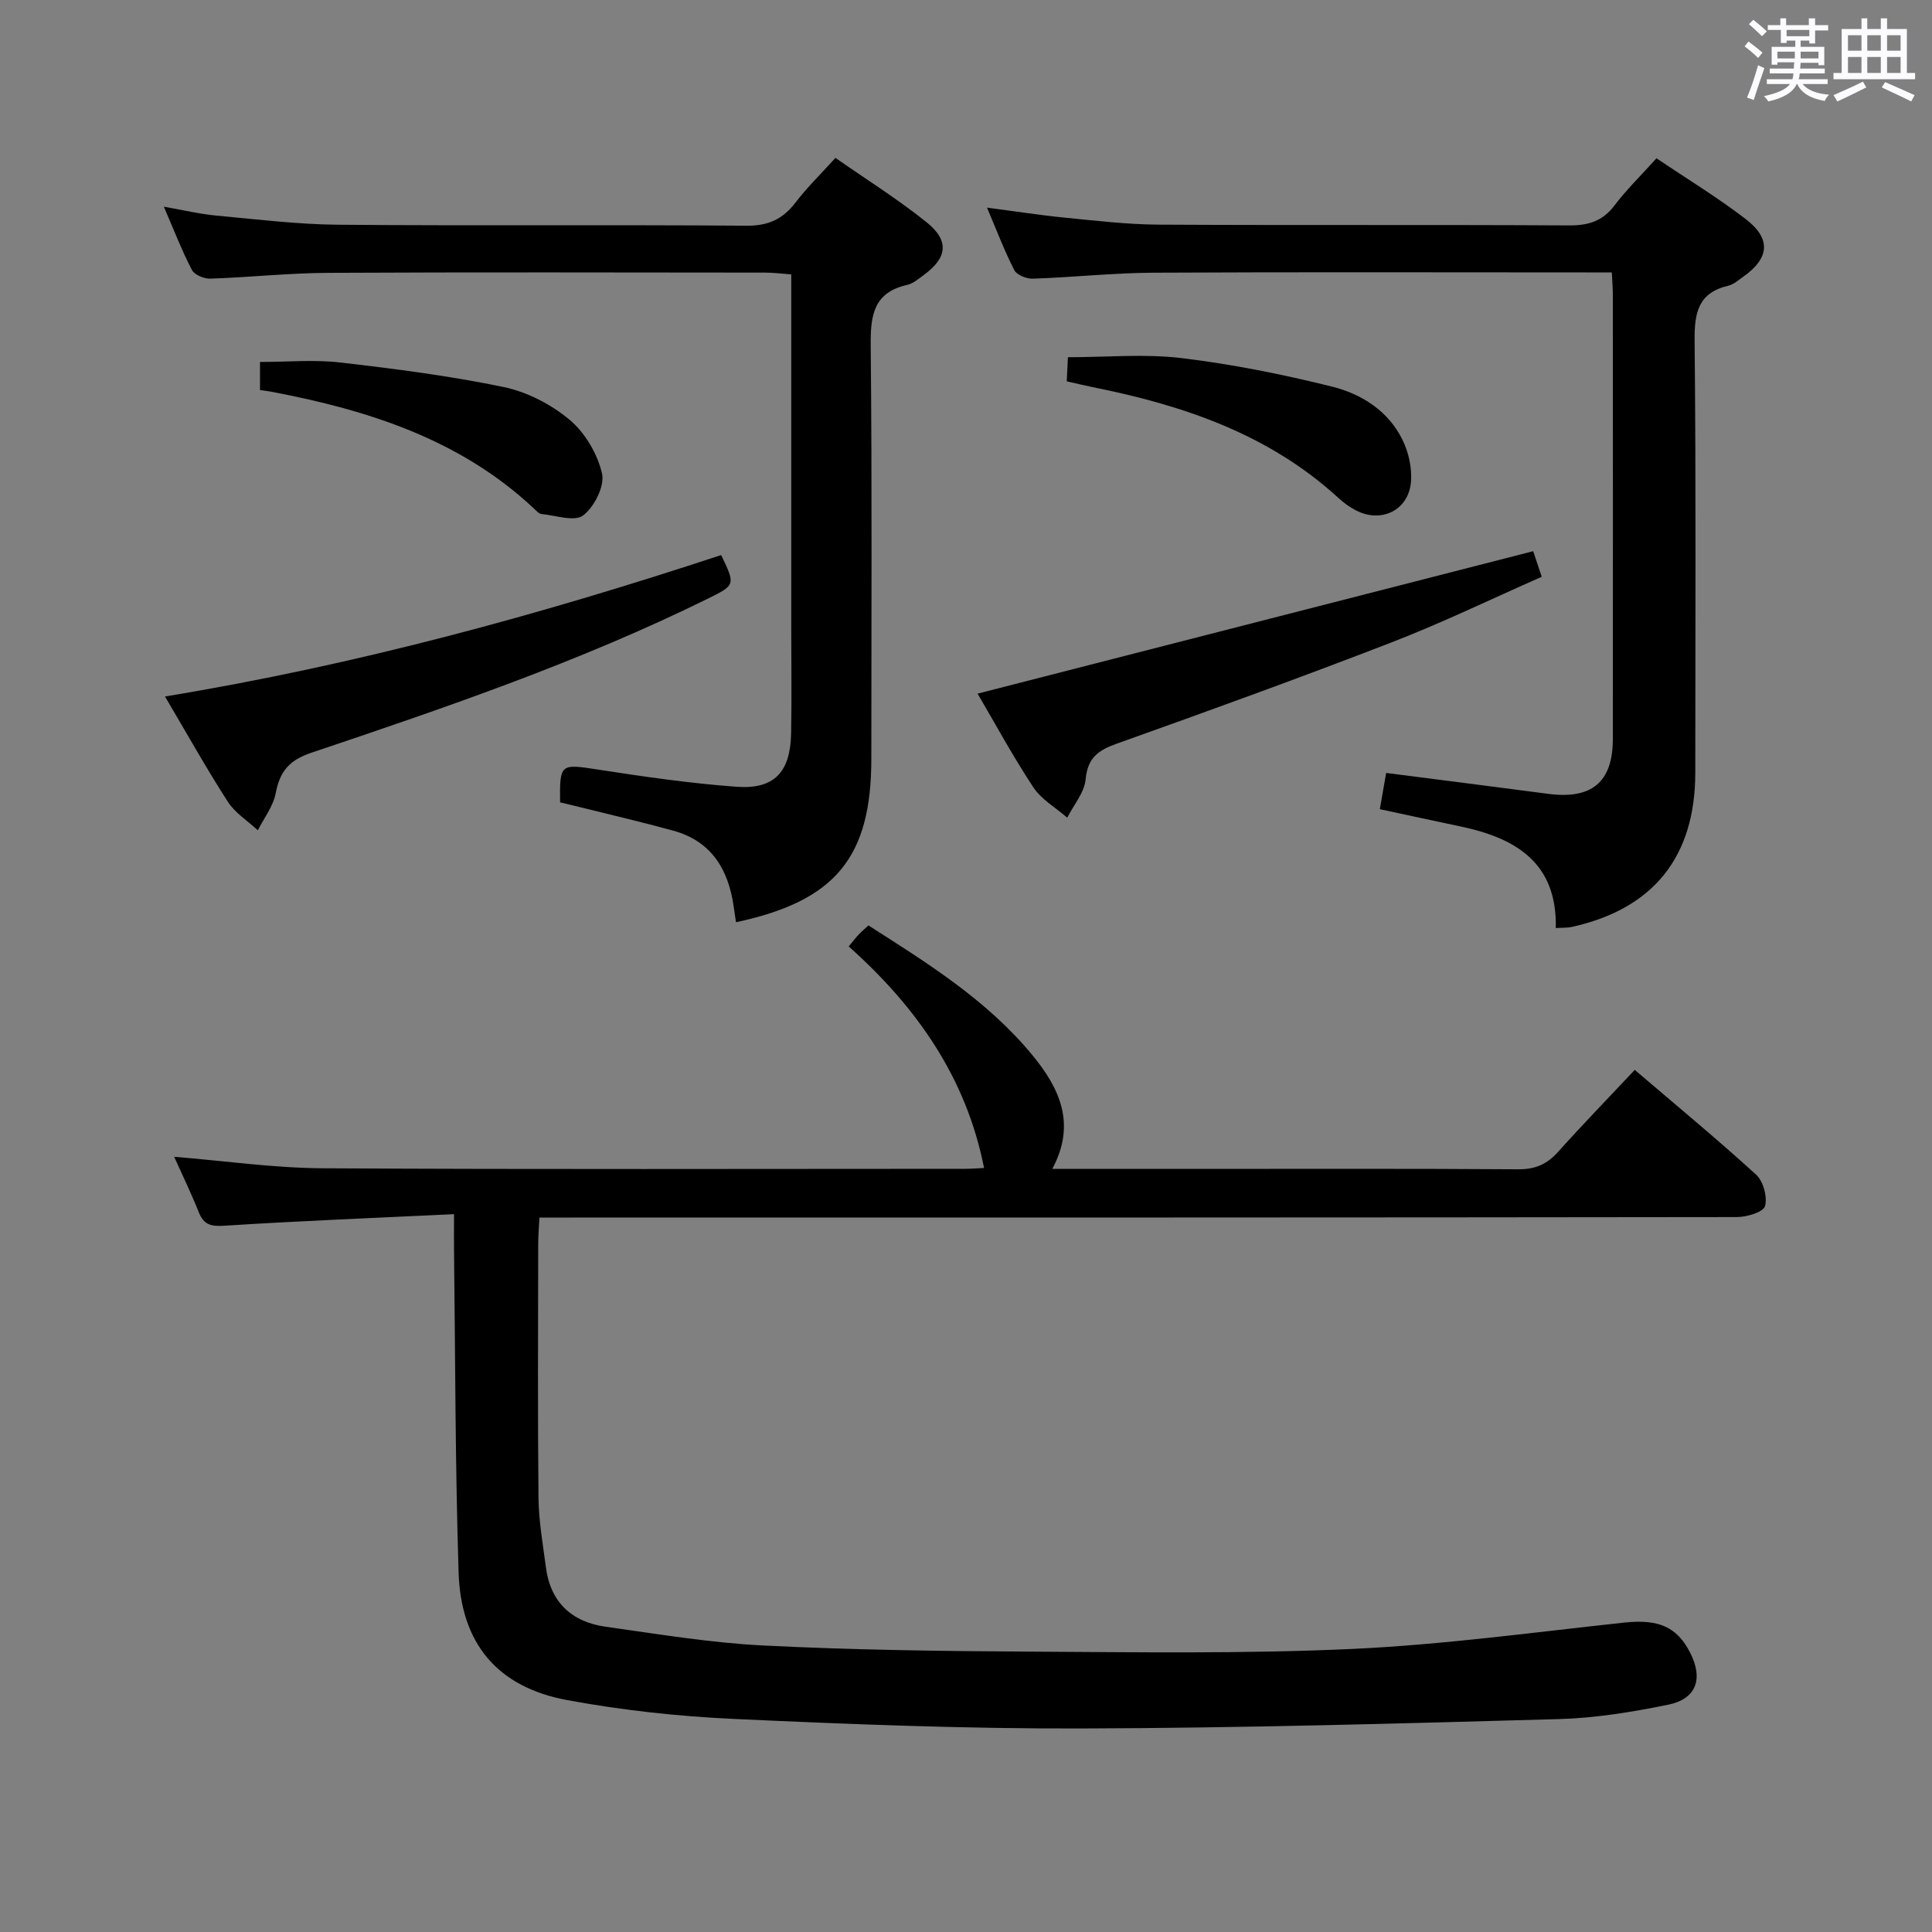 <svg enable-background="new 0 0 400 400" viewBox="0 0 400 400" xmlns="http://www.w3.org/2000/svg"><rect x="0" y="0" width="400" height="400" fill="#808080" stroke="none"/><path d="m361.2 9.6.8-1c.9.7 1.9 1.4 2.9 2.3l-.9 1.1c-1-1-2-1.8-2.8-2.4zm.5 10.6c.9-2.1 1.6-4.3 2.3-6.7.4.2.8.4 1.3.6-.7 2.1-1.5 4.3-2.2 6.6zm.4-15.2.9-.9c1 .8 2 1.6 2.8 2.4l-1 1c-.9-.9-1.8-1.7-2.7-2.5zm12.5-1.2h1.2v1.4h2.7v1.1h-2.7v2.7h-1.2v-.6h-1.8v1.3h4.9v3.8h-1.2v-.5h-3.7c0 .4-.1.9-.1 1.2h5.1v1h-5.2c0 .5-.1.9-.2 1.2h6v1h-5.2c1.1 1.3 2.9 2 5.5 2.2-.4.4-.7.8-.9 1.3-2.9-.5-4.8-1.6-5.7-3.5h-.1c-.8 1.7-2.7 2.9-5.9 3.6-.2-.4-.6-.8-.9-1.1 2.8-.6 4.6-1.4 5.4-2.5h-4.8v-1h5.3c.1-.3.2-.7.2-1.2h-4.9v-1h5c0-.4 0-.8.1-1.3h-3.5v.5h-1.2v-3.7h4.9v-1.3h-1.8v.5h-1.2v-2.7h-2.7v-1h2.6v-1.4h1.2v1.4h4.7v-1.4zm-6.6 8.3h3.6c0-.4 0-.9 0-1.4h-3.6zm1.9-4.6h4.7v-1.3h-4.7zm6.6 3.2h-3.7v1.4h3.7z" fill="#fbfafc"/><path d="m385.3 3.8h1.3v2.2h2.8v-2.2h1.3v2.2h4.1v9.1h1.7v1.3h-16.9v-1.3h1.7v-9.1h4.1v-2.2zm.4 13.1.7 1.2c-1.8.9-3.8 1.9-6 2.9-.2-.4-.5-.8-.8-1.3 2.3-1 4.3-1.9 6.1-2.8zm-3.1-6.4h2.8v-3.2h-2.8zm0 4.6h2.8v-3.3h-2.8zm4-4.6h2.8v-3.2h-2.8zm0 4.6h2.8v-3.3h-2.8zm3.7 1.9c2.1.9 4.1 1.8 6.1 2.7l-.7 1.3c-2.2-1.1-4.2-2-6.1-2.9zm3.2-9.7h-2.8v3.2h2.8v-3.1zm-2.8 7.8h2.8v-3.3h-2.8z" fill="#fbfafc"/><g fill="#010000"><path d="m94 251.38c-16.33.78-31.93 1.39-47.5 2.39-2.81.18-4.29-.15-5.35-2.8-1.53-3.85-3.35-7.58-5.09-11.47 10.42.84 20.59 2.32 30.77 2.38 44.32.26 88.65.11 132.97.11 1.31 0 2.62-.11 3.94-.17-3.69-18.71-13.94-33.3-28.02-45.87.83-1 1.39-1.75 2.03-2.43.56-.6 1.2-1.13 2.05-1.92 12.23 7.81 24.52 15.44 33.9 26.8 5.72 6.93 9.16 14.33 4.16 23.61h27.99c22.83 0 45.66-.08 68.48.08 3.49.02 5.93-1.02 8.22-3.57 5.1-5.69 10.42-11.17 15.91-17.01 8.58 7.33 17.03 14.31 25.12 21.69 1.49 1.36 2.37 4.6 1.85 6.51-.34 1.23-3.76 2.27-5.8 2.27-80.32.11-160.63.1-240.95.1-2.16 0-4.31 0-7 0-.1 2.04-.25 3.81-.25 5.58-.02 17.5-.12 34.99.06 52.49.05 4.78.91 9.56 1.53 14.32.94 7.28 5.37 11.35 12.4 12.33 10.85 1.52 21.71 3.34 32.62 3.88 18.28.92 36.61 1.17 54.92 1.27 22.29.12 44.6.47 66.85-.55 18.86-.86 37.66-3.44 56.46-5.46 7.03-.75 10.94.8 13.72 6.36 2.66 5.32 1.22 9.45-4.61 10.64-7.46 1.52-15.08 2.77-22.67 2.98-32.94.92-65.9 1.85-98.85 1.94-23.95.07-47.92-.87-71.85-1.97-11.58-.53-23.22-1.8-34.61-3.91-14.38-2.67-21.98-11.68-22.45-26.39-.71-22.29-.68-44.61-.95-66.92-.02-1.98 0-3.96 0-7.29z"/><path d="m322.11 192.14c.3-13.54-8.32-18.65-19.77-21.04-5.34-1.12-10.67-2.29-16.66-3.57.43-2.48.86-4.95 1.31-7.5 11.5 1.48 22.5 2.87 33.49 4.32 9.05 1.2 13.43-2.39 13.44-11.32.03-30.66.01-61.32 0-91.98 0-1.32-.11-2.63-.21-4.65-1.92 0-3.7 0-5.48 0-29.83 0-59.65-.1-89.48.06-8.3.05-16.58.95-24.88 1.24-1.31.05-3.34-.75-3.87-1.77-2.04-3.96-3.61-8.16-5.65-12.94 5.84.76 10.99 1.57 16.17 2.08 6.44.63 12.9 1.4 19.36 1.44 28.33.16 56.65-.01 84.98.16 4.02.02 6.94-.88 9.42-4.15 2.5-3.3 5.5-6.22 8.68-9.75 6.22 4.2 12.6 8.08 18.49 12.6 5.33 4.1 4.89 8.13-.62 11.99-.95.66-1.9 1.52-2.97 1.78-6.23 1.46-7.07 5.55-7.01 11.36.3 29.82.15 59.65.14 89.48-.01 17.39-8.64 28.18-25.56 31.93-.93.21-1.93.14-3.32.23z"/><path d="m172.97 32.69c6.49 4.53 12.98 8.59 18.9 13.35 4.74 3.81 4.25 7.36-.62 10.9-1.07.78-2.18 1.76-3.41 2.04-7.04 1.58-7.63 6.38-7.57 12.61.29 28.49.13 56.99.13 85.48 0 20.44-7.4 29.46-28.02 33.87-.16-1.1-.33-2.18-.48-3.26-1.1-7.7-4.62-13.54-12.54-15.71-6.38-1.75-12.83-3.25-19.24-4.85-1.41-.35-2.83-.68-4.16-1-.09-8.07.07-7.99 7.83-6.79 9.51 1.47 19.06 2.85 28.64 3.56 7.86.58 11.2-3 11.36-11.01.14-7.33.03-14.66.03-21.99 0-24.15 0-48.3 0-73.08-1.94-.14-3.68-.37-5.41-.37-30.16-.02-60.32-.11-90.48.05-8.13.04-16.26.93-24.4 1.2-1.29.04-3.27-.78-3.8-1.8-2.06-3.96-3.67-8.15-5.81-13.1 4.12.72 7.45 1.53 10.81 1.84 8.44.78 16.89 1.83 25.34 1.9 28.16.24 56.32-.02 84.48.2 4.5.04 7.5-1.34 10.14-4.78 2.41-3.16 5.28-5.94 8.28-9.26z"/><path d="m149.31 114.92c2.96 6.17 2.97 6.2-2.77 9.03-26.42 13.02-54.22 22.53-82.06 31.89-4.65 1.56-6.54 3.89-7.4 8.4-.51 2.69-2.42 5.12-3.7 7.67-2.1-1.96-4.71-3.59-6.22-5.93-4.47-6.95-8.51-14.18-13-21.78 39.67-6.52 77.68-16.93 115.15-29.28z"/><path d="m317.43 114.12c.3.9.91 2.73 1.77 5.3-10.43 4.59-20.56 9.5-31.02 13.55-18.86 7.3-37.87 14.19-56.92 20.98-3.87 1.38-6.08 2.92-6.49 7.4-.25 2.74-2.48 5.3-3.81 7.94-2.38-2.07-5.34-3.75-7.02-6.29-4.29-6.49-8-13.36-11.54-19.39 38.1-9.77 76.19-19.53 115.03-29.49z"/><path d="m53.83 80.76c0-2.02 0-3.78 0-5.82 5.72 0 11.23-.52 16.6.11 11.35 1.31 22.72 2.77 33.88 5.09 4.85 1.01 9.83 3.6 13.64 6.79 3.19 2.68 5.76 7.05 6.69 11.11.59 2.58-1.59 6.91-3.9 8.67-1.78 1.36-5.69 0-8.63-.29-.56-.06-1.11-.71-1.59-1.16-15.3-14.33-34.3-20.34-54.28-24.15-.78-.15-1.58-.23-2.41-.35z"/><path d="m220.86 78.95c.11-2.21.19-3.83.24-4.99 8.02 0 15.86-.74 23.51.18 10.48 1.26 20.91 3.35 31.15 5.9 6.16 1.53 11.74 5.06 14.66 11.13 1.24 2.56 1.93 5.75 1.71 8.57-.47 5.87-6.11 8.64-11.34 5.96-1.31-.67-2.56-1.57-3.65-2.57-14.49-13.3-32.28-19.26-51.07-23.01-1.6-.33-3.2-.72-5.21-1.17z"/></g></svg>